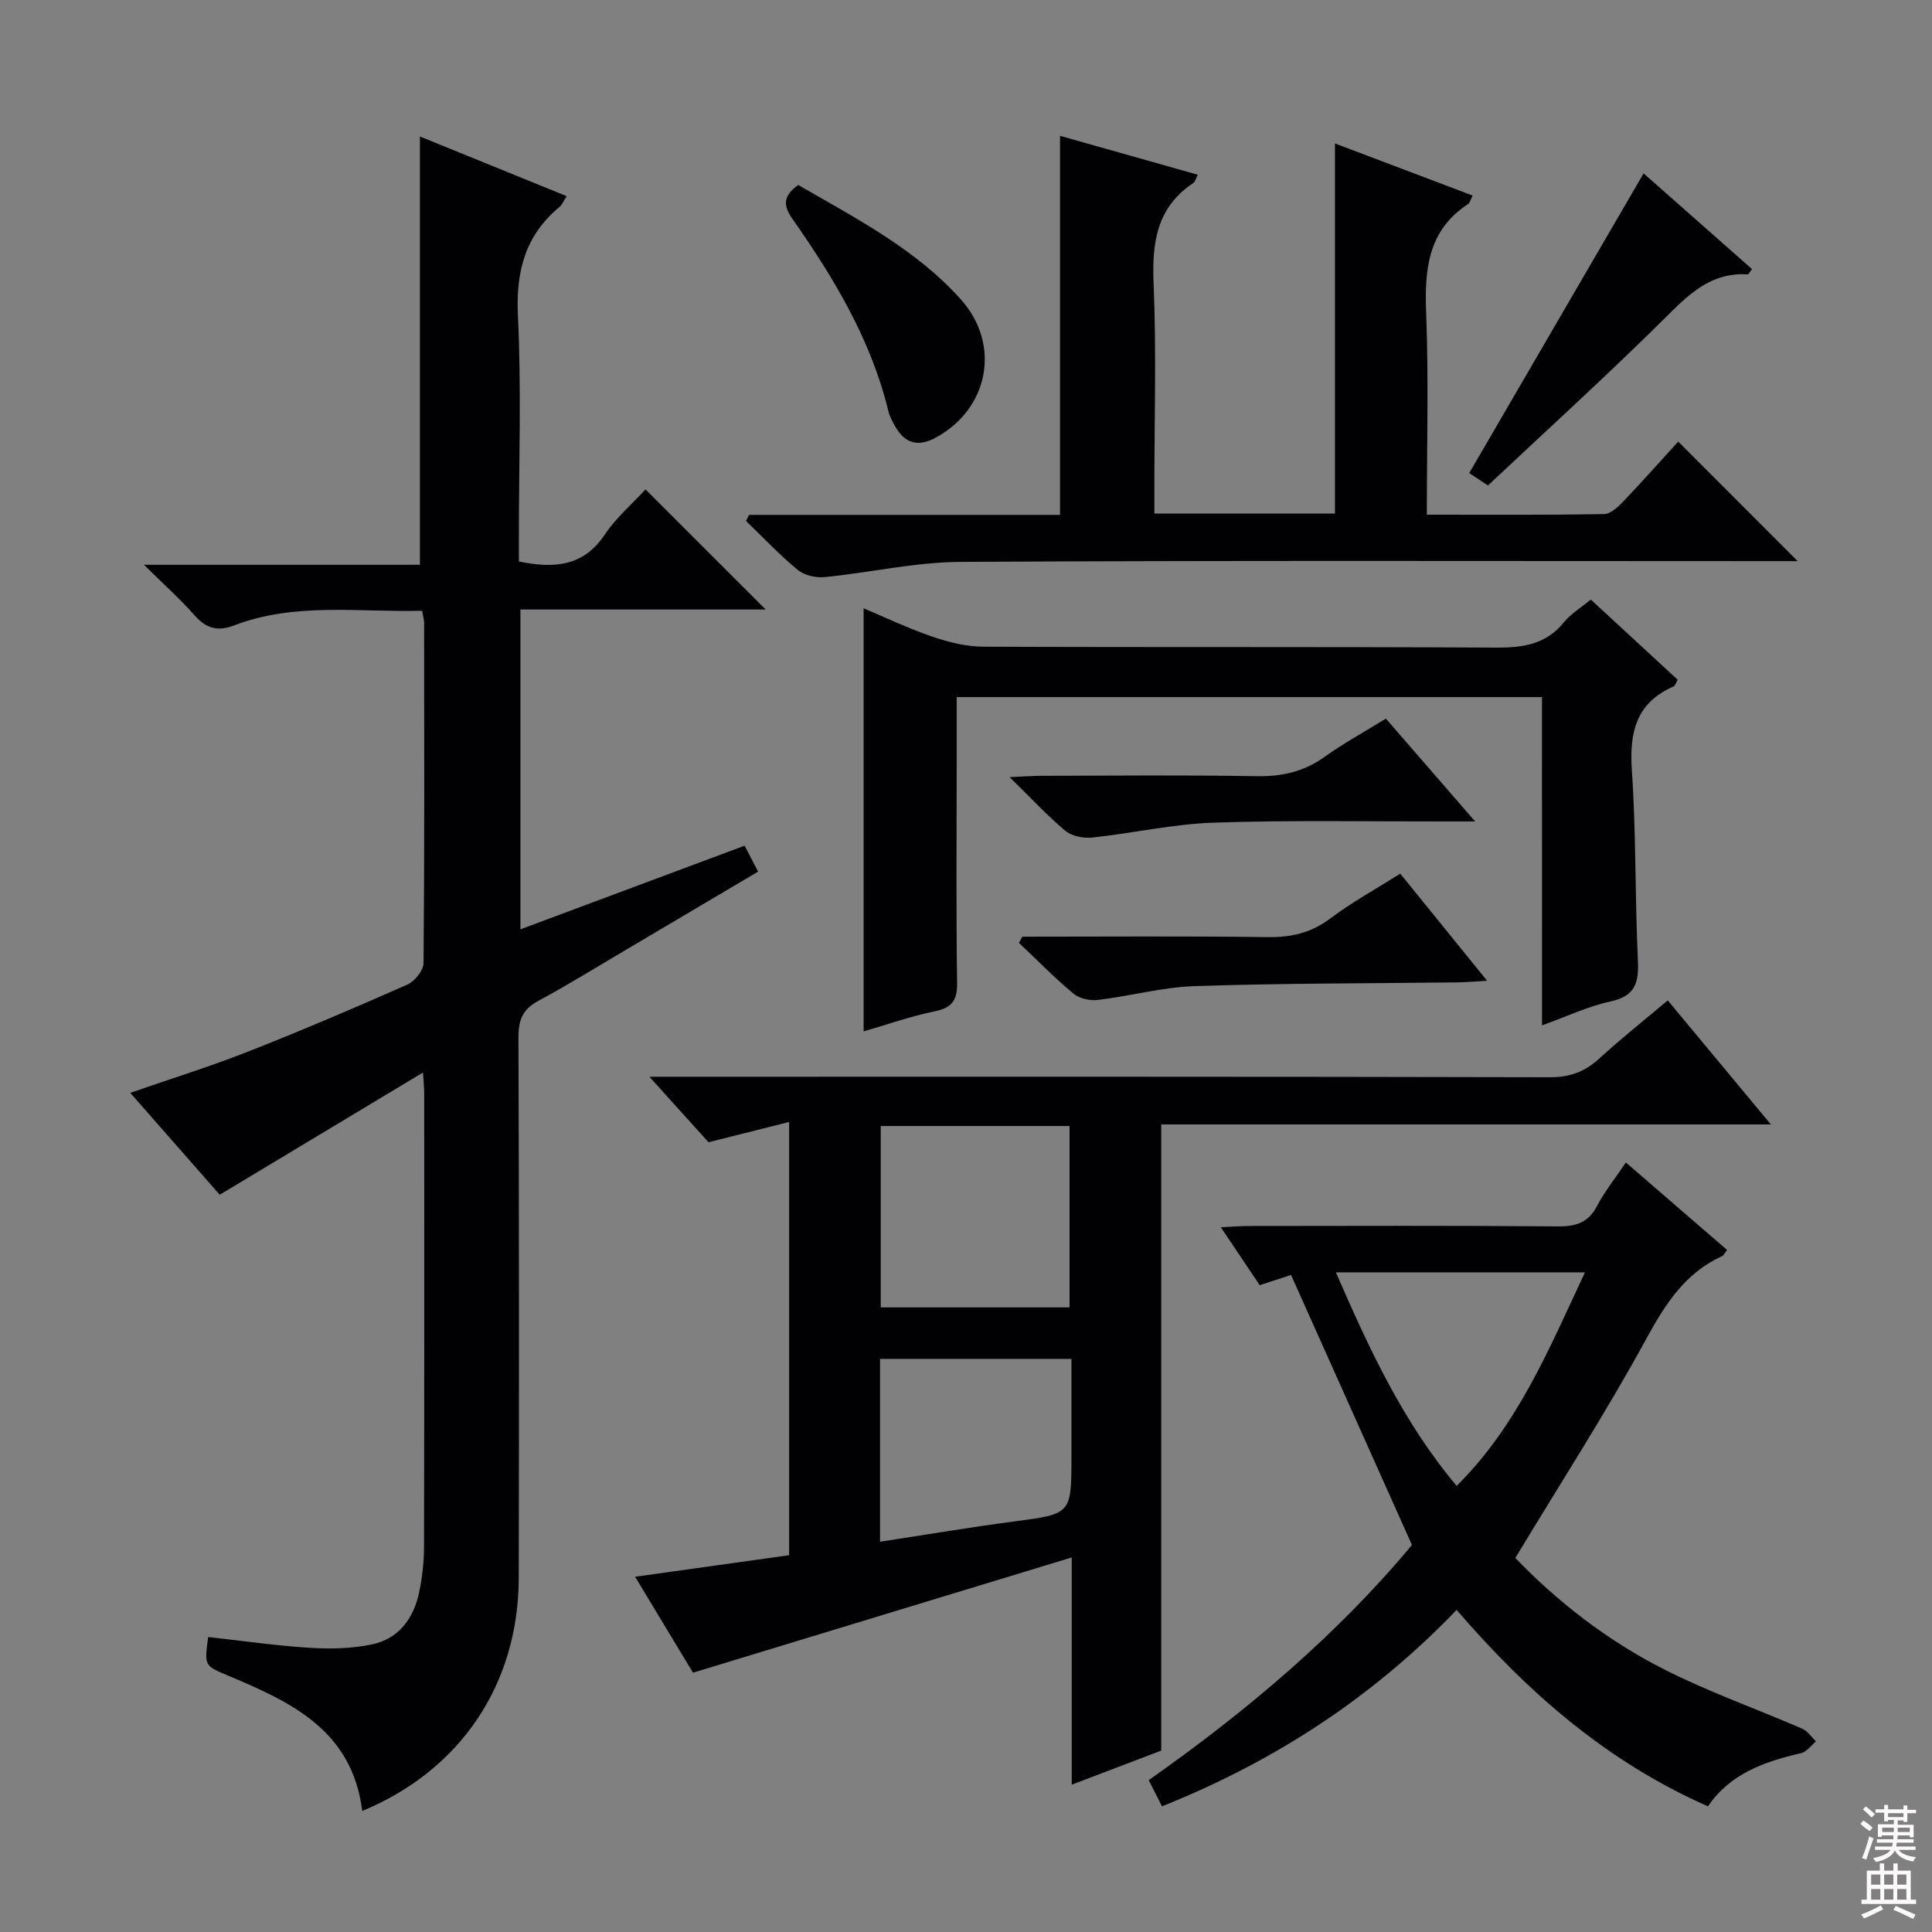 <svg enable-background="new 0 0 400 400" viewBox="0 0 400 400" xmlns="http://www.w3.org/2000/svg"><rect x="0" y="0" width="400" height="400" fill="#808080" stroke="none"/><g fill="#010103"><path d="m75 374.94c-2.1-16.74-14.75-22.54-27.7-27.99-4.97-2.09-5.02-1.98-4.2-8.02 6.99.77 13.99 1.79 21.02 2.23 4.26.27 8.68.17 12.84-.69 5.58-1.15 8.68-5.38 9.82-10.81.65-3.07 1-6.27 1.01-9.41.07-31.32.04-62.65.04-93.97 0-.95-.11-1.9-.25-4.23-14.32 8.61-27.89 16.78-42.09 25.31-5.58-6.36-11.89-13.54-18.52-21.1 8.42-2.92 16.46-5.42 24.27-8.49 11.12-4.37 22.12-9.07 33.05-13.9 1.54-.68 3.38-2.91 3.4-4.44.21-23.49.14-46.99.12-70.48 0-.63-.2-1.26-.41-2.5-13.1.35-26.28-1.81-38.95 3.04-3.52 1.35-5.84.55-8.24-2.17-2.93-3.33-6.27-6.3-10.41-10.39h57.14c0-29.81 0-59.02 0-88.67 9.68 3.93 19.82 8.06 30.38 12.35-.64.99-.93 1.78-1.49 2.24-7.1 5.9-9.04 13.33-8.6 22.49.73 15.13.2 30.32.2 45.48v5.43c7.43 1.53 13.41.99 17.83-5.63 2.36-3.52 5.71-6.38 8.39-9.29 8.35 8.34 16.33 16.32 24.88 24.86-16.98 0-33.74 0-50.78 0v66.22c15.68-5.85 30.84-11.51 46.41-17.32.91 1.75 1.72 3.3 2.8 5.37-8.81 5.21-17.46 10.34-26.12 15.45-6.45 3.8-12.81 7.76-19.4 11.31-3.26 1.76-4.11 3.99-4.1 7.56.13 37.32.14 74.65.06 111.97-.06 21.93-12.02 39.76-32.4 48.19z"/><path d="m345.29 207.12c7.19 8.65 13.96 16.79 21.35 25.68-42.57 0-84.11 0-126.22 0v129.64c-6.3 2.4-12.11 4.61-18.53 7.06 0-15.69 0-30.63 0-47.05-26.37 8.02-51.95 15.81-78.41 23.86-3.39-5.61-7.54-12.48-11.99-19.86 11.01-1.54 21.42-3 31.89-4.46 0-29.81 0-59.1 0-89.7-5.65 1.42-10.79 2.71-16.69 4.2-3.42-3.79-7.4-8.2-12.24-13.56h6.06c60.15 0 120.3-.05 180.45.1 4.18.01 7.24-1.19 10.22-3.93 4.39-4.03 9.08-7.74 14.11-11.98zm-162.94 26.01v37.55h39.09c0-12.69 0-25.05 0-37.55-13.17 0-25.95 0-39.09 0zm-.15 86.07c9.58-1.46 18.56-2.99 27.6-4.18 12.02-1.58 12.03-1.46 12.03-13.57 0-6.74 0-13.49 0-20.11-13.73 0-26.63 0-39.63 0z"/><path d="m353.62 373.98c-20.76-9.14-37.22-23.44-52.04-40.67-17.36 18.09-37.62 31.32-61 40.67-.95-1.88-1.82-3.58-2.75-5.42 20.44-14.37 39.15-30.26 54.5-48.69-8.42-18.81-16.61-37.1-25.03-55.9-1.51.49-3.8 1.23-6.49 2.11-2.55-3.8-5.1-7.59-8.06-12 2.4-.11 4.14-.25 5.88-.25 21.32-.02 42.63-.1 63.95.08 3.72.03 6.26-.77 8.07-4.22 1.61-3.06 3.81-5.81 5.97-9.01 7.06 6.11 13.95 12.06 20.95 18.11-.49.61-.69 1.12-1.06 1.29-7.65 3.5-11.7 9.87-15.65 17.09-8.35 15.28-17.81 29.96-27.13 45.39 8.69 9.03 19.16 17.21 31.07 23.2 9.16 4.61 18.9 8.06 28.32 12.14 1.12.49 1.91 1.73 2.86 2.63-1.01.84-1.92 2.16-3.06 2.43-7.59 1.76-14.7 4.23-19.3 11.02zm-25.47-110.55c-17.46 0-34.12 0-51.57 0 6.89 15.79 13.8 30.87 25.01 44.21 12.69-12.61 19.11-28.36 26.56-44.21z"/><path d="m295.41 106.56c12.74 0 24.7.08 36.66-.12 1.35-.02 2.89-1.44 3.96-2.56 4.01-4.2 7.87-8.55 11.43-12.45 8.32 8.33 16.44 16.46 24.73 24.75-1.57 0-3.49 0-5.4 0-55.97 0-111.93-.16-167.9.15-9.38.05-18.74 2.22-28.14 3.15-1.82.18-4.21-.35-5.58-1.48-3.79-3.12-7.17-6.73-10.72-10.14.21-.42.42-.84.63-1.26h64.39c0-26.41 0-52.17 0-78.48 9.3 2.63 18.75 5.3 28.52 8.06-.38.71-.52 1.43-.95 1.72-7.57 5.07-8.56 12.34-8.2 20.83.59 13.97.16 27.98.16 41.97v5.62h37.39c0-25.44 0-50.64 0-76.62 9.48 3.59 18.91 7.16 28.51 10.79-.48.93-.59 1.52-.93 1.74-8.37 5.47-9.05 13.58-8.7 22.64.53 13.62.14 27.26.14 41.69z"/><path d="m319.25 144.33c-40.82 0-80.73 0-121.18 0v14.61c0 14.83-.13 29.66.09 44.49.06 3.73-1.08 5.24-4.73 5.98-5.01 1.02-9.87 2.75-14.63 4.13 0-29.3 0-58.3 0-87.6 4.56 1.92 9.32 4.2 14.28 5.89 3.37 1.15 7.02 2.05 10.55 2.06 35.33.15 70.66-.01 105.98.19 5.63.03 10.42-.6 14.18-5.24 1.43-1.77 3.51-3 5.57-4.71 6.04 5.57 11.97 11.06 17.99 16.61-.38.62-.52 1.23-.86 1.38-7.75 3.4-9.17 9.48-8.63 17.37.89 13.11.64 26.29 1.25 39.42.21 4.61-.6 7.34-5.67 8.43-4.64 1-9.04 3.11-14.18 4.95-.01-22.8-.01-45.15-.01-67.96z"/><path d="m211.67 193.93c16.94 0 33.89-.14 50.83.09 4.87.06 8.97-.88 12.94-3.87 4.47-3.37 9.43-6.09 14.47-9.27 5.81 7.17 11.53 14.23 17.98 22.18-2.7.15-4.39.31-6.09.33-18.13.22-36.27.17-54.38.77-6.73.22-13.4 2.06-20.13 2.87-1.64.2-3.82-.29-5.05-1.32-3.94-3.28-7.54-6.97-11.28-10.5.24-.42.48-.85.71-1.28z"/><path d="m308.06 100.52c-1.92-1.28-3.12-2.08-3.87-2.58 12.08-20.76 24-41.25 36.1-62.04 7.16 6.32 14.8 13.07 22.44 19.81-.5.64-.7 1.1-.87 1.09-6.96-.43-11.44 3.36-16.14 8.05-12.22 12.19-25.04 23.79-37.66 35.67z"/><path d="m286.93 148.78c6.06 6.98 11.91 13.72 18.48 21.29-2.48 0-4.06 0-5.63 0-16.16.03-32.34-.29-48.49.25-8.41.28-16.76 2.19-25.17 3.09-1.82.19-4.22-.29-5.56-1.41-3.77-3.15-7.12-6.79-11.52-11.1 3.09-.14 4.83-.28 6.57-.28 14.83-.02 29.67-.18 44.49.08 5.21.09 9.74-.87 14.02-3.92 3.92-2.81 8.17-5.14 12.81-8z"/><path d="m165.27 38.3c12.02 6.96 24.34 13.27 33.68 23.71 8.37 9.36 5.76 22.67-5.27 28.63-3.6 1.94-6.32 1.17-8.31-2.31-.57-1-1.16-2.06-1.43-3.16-3.58-14.79-11.25-27.55-19.85-39.82-1.88-2.67-2.13-4.68 1.18-7.05z"/></g><path d="m385.2 377.6.6-.7c.6.4 1.3.9 1.9 1.5l-.6.7c-.8-.5-1.4-1-1.9-1.5zm.3 7.1c.6-1.4 1.1-2.9 1.5-4.5.3.1.6.3.9.4-.5 1.4-1 2.9-1.5 4.4zm.2-10.1.6-.6c.7.5 1.3 1.1 1.9 1.6l-.7.7c-.6-.6-1.2-1.2-1.8-1.7zm8.4-.8h.8v.9h1.8v.7h-1.8v1.8h-.8v-.3h-1.2v.9h3.3v2.6h-.8v-.4h-2.5c0 .3 0 .6-.1.8h3.4v.7h-3.5c0 .3-.1.6-.1.8h4v.7h-3.5c.7.9 1.9 1.3 3.6 1.5-.2.2-.4.5-.6.9-1.9-.3-3.2-1.1-3.8-2.3-.5 1.1-1.8 2-3.9 2.4-.2-.3-.4-.5-.6-.8 1.9-.4 3.1-.9 3.6-1.7h-3.2v-.7h3.5c.1-.2.1-.5.2-.8h-3.3v-.7h3.4c0-.2 0-.5 0-.8h-2.4v.3h-.8v-2.6h3.3v-.9h-1.2v.3h-.8v-1.8h-1.8v-.7h1.8v-.9h.8v.9h3.2zm-4.4 5.5h2.4c0-.3 0-.6 0-.9h-2.4zm1.2-3.1h3.2v-.8h-3.2zm4.4 2.2h-2.4v.9h2.5v-.9z" fill="#fcfafa"/><path d="m389.2 385.8h.9v1.5h1.9v-1.5h.9v1.5h2.7v6h1.1v.9h-11.3v-.9h1.1v-6h2.7zm.2 8.7.5.8c-1.2.6-2.5 1.3-4 1.9-.2-.3-.3-.6-.6-.8 1.6-.6 3-1.3 4.1-1.9zm-2-4.3h1.9v-2.1h-1.9zm0 3.1h1.9v-2.2h-1.9zm2.7-3.1h1.9v-2.1h-1.9zm0 3.1h1.9v-2.2h-1.9zm2.4 1.3c1.4.6 2.7 1.2 4.1 1.8l-.5.9c-1.5-.7-2.8-1.4-4.1-1.9zm2.2-6.5h-1.9v2.1h1.9zm-1.9 5.2h1.9v-2.2h-1.9z" fill="#fcfafa"/></svg>